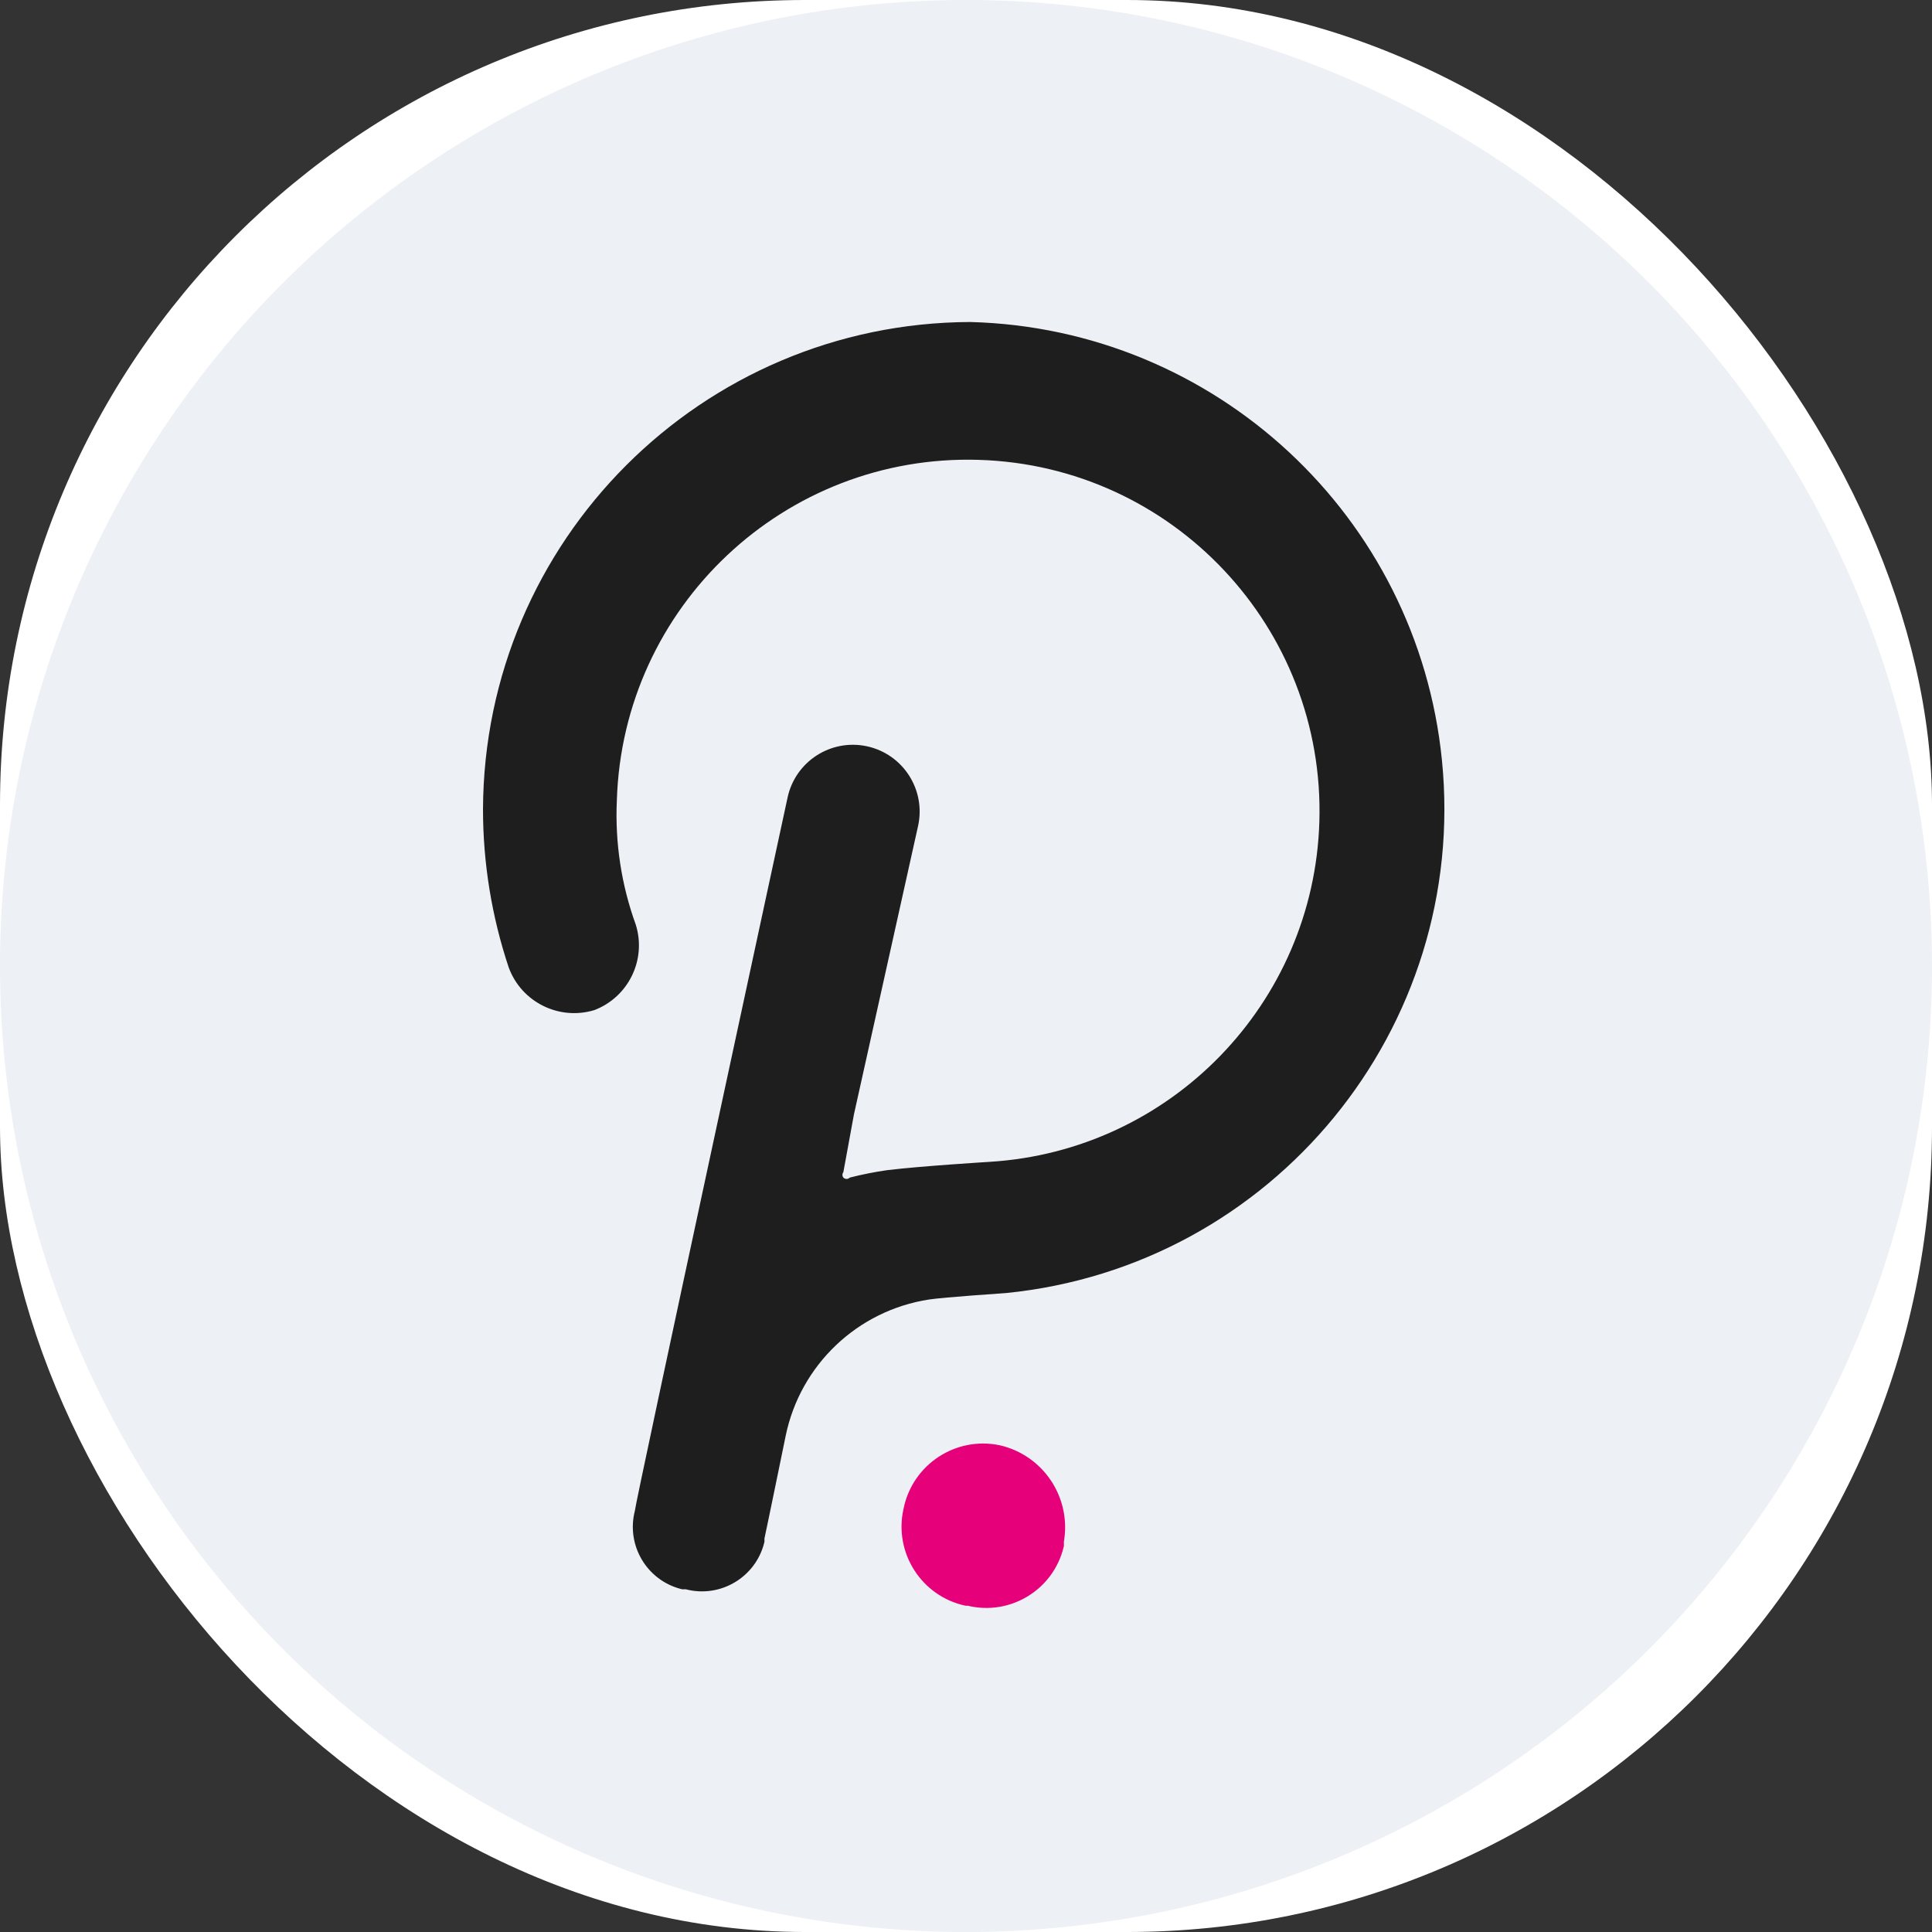 <svg width="120" height="120" viewBox="0 0 120 120" fill="none" xmlns="http://www.w3.org/2000/svg">
<rect x="0" y="0" width="120" height="120" fill="#333333" stroke="none"/>
<rect width="120" height="120" rx="50" fill="white"/>
<circle cx="60" cy="60" r="60" fill="#EDF0F4"/>
<path d="M60.258 20C43.575 20.067 30.067 33.575 30 50.258C30 53.599 30.539 56.918 31.596 60.087C32.384 62.244 34.723 63.406 36.918 62.739C39.04 61.925 40.167 59.605 39.49 57.435C38.594 54.965 38.195 52.345 38.313 49.722C38.677 37.672 48.738 28.198 60.788 28.562C72.838 28.925 82.312 38.987 81.948 51.037C81.607 62.317 72.723 71.479 61.455 72.165C61.455 72.165 57.207 72.424 55.095 72.682C54.316 72.794 53.544 72.947 52.781 73.142C52.673 73.253 52.497 73.253 52.386 73.145L52.383 73.142C52.306 73.043 52.306 72.902 52.383 72.803L53.04 69.216L57.029 51.276C57.507 49.036 56.081 46.831 53.841 46.352C51.601 45.873 49.396 47.3 48.917 49.54C48.917 49.54 39.43 93.453 39.43 93.852C38.887 95.987 40.176 98.157 42.311 98.699C42.334 98.706 42.359 98.712 42.382 98.715H42.602C44.733 99.267 46.91 97.984 47.459 95.853C47.468 95.818 47.478 95.782 47.484 95.744C47.478 95.677 47.478 95.61 47.484 95.546C47.602 95.029 48.799 89.186 48.799 89.186C49.705 84.776 53.26 81.397 57.708 80.714C58.624 80.574 62.473 80.315 62.473 80.315C79.092 78.659 91.222 63.843 89.562 47.223C88.049 32.066 75.493 20.396 60.258 20Z" fill="#1E1E1E"/>
<path d="M62.092 89.767C59.364 89.199 56.696 90.951 56.128 93.676C56.122 93.702 56.119 93.727 56.112 93.753C55.522 96.462 57.239 99.14 59.951 99.73C59.954 99.73 59.958 99.73 59.961 99.733H60.101C62.756 100.375 65.427 98.741 66.065 96.089C66.072 96.07 66.075 96.047 66.081 96.028V95.751C66.55 93.013 64.802 90.386 62.092 89.767Z" fill="#E6007A"/>
</svg>
